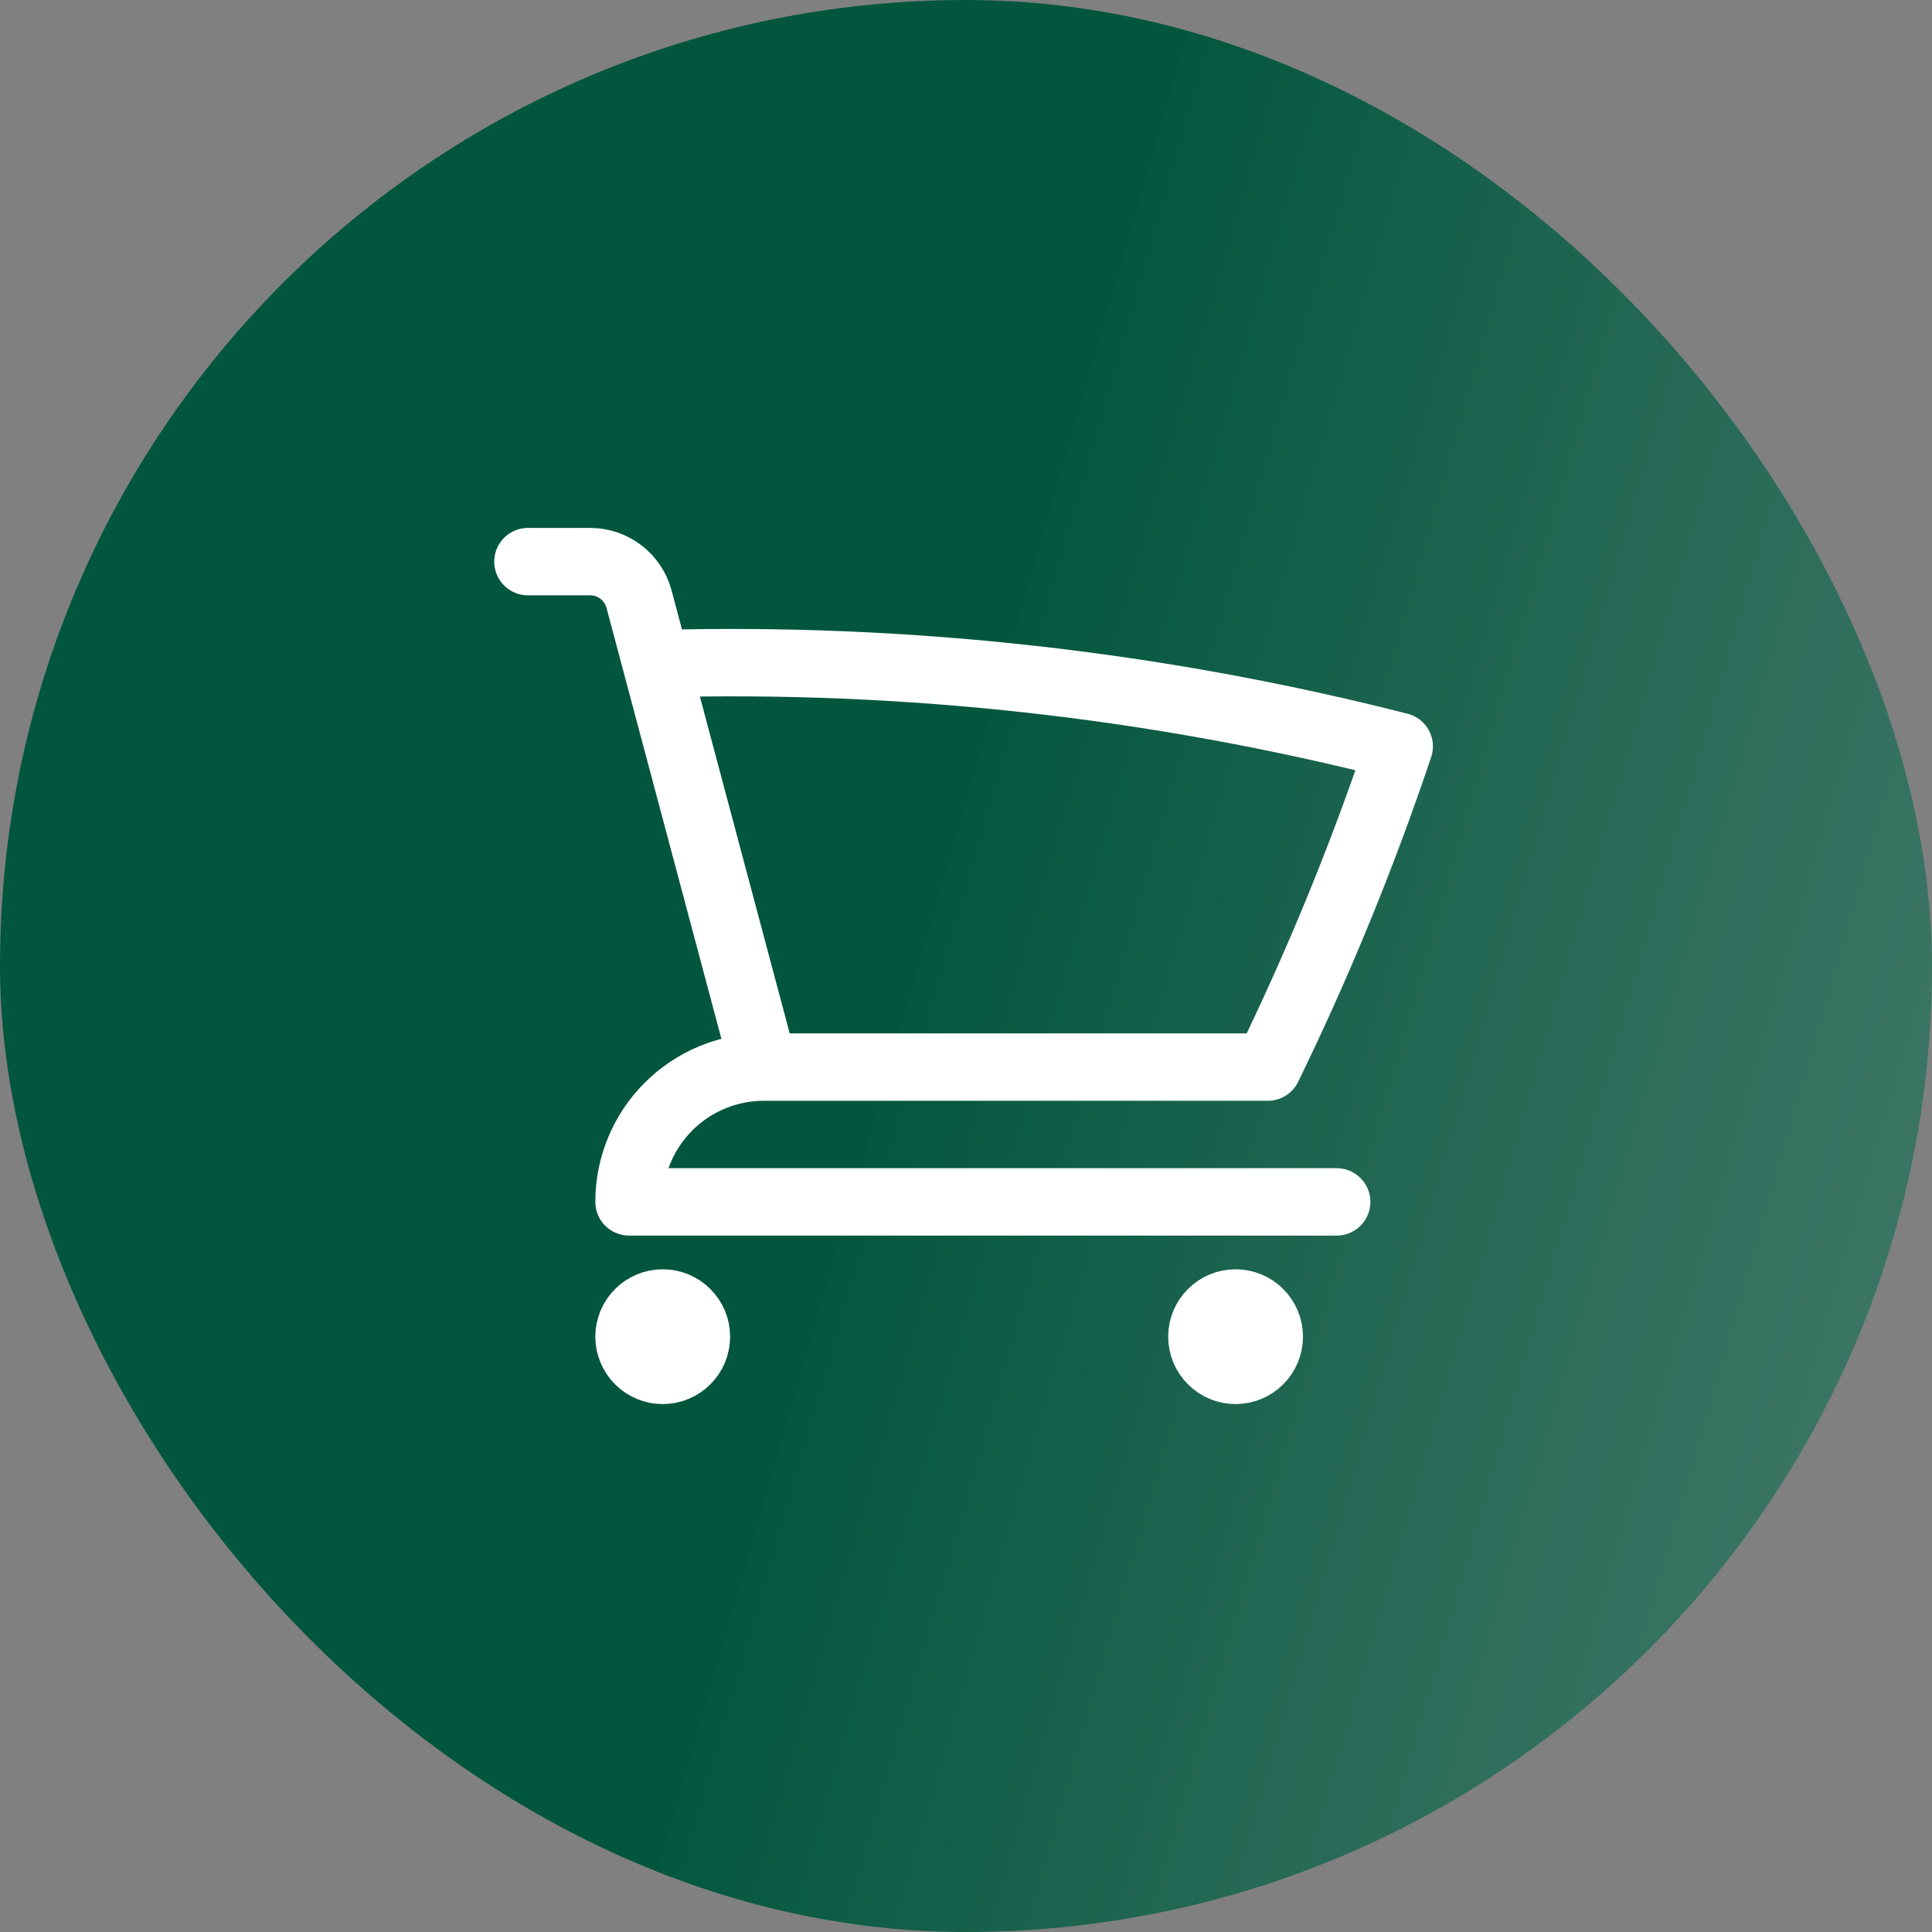 <svg width="43" height="43" viewBox="0 0 43 43" fill="none" xmlns="http://www.w3.org/2000/svg">
<rect x="0" y="0" width="43" height="43" fill="#808080" stroke="none"/>
<rect width="43" height="43" rx="21.5" fill="url(#paint0_linear_3_652)"/>
<path d="M11.75 12.5H13.136C13.646 12.5 14.091 12.843 14.223 13.335L14.606 14.772M14.606 14.772C20.177 14.616 25.742 15.235 31.142 16.612C30.318 19.066 29.339 21.45 28.218 23.75H17M14.606 14.772L17 23.75M17 23.75C16.204 23.75 15.441 24.066 14.879 24.629C14.316 25.191 14 25.954 14 26.75H29.75M15.5 29.75C15.5 29.949 15.421 30.14 15.28 30.28C15.14 30.421 14.949 30.5 14.75 30.5C14.551 30.5 14.36 30.421 14.22 30.28C14.079 30.14 14 29.949 14 29.75C14 29.551 14.079 29.36 14.22 29.22C14.36 29.079 14.551 29 14.75 29C14.949 29 15.14 29.079 15.28 29.22C15.421 29.36 15.5 29.551 15.5 29.75ZM28.25 29.75C28.25 29.949 28.171 30.14 28.03 30.28C27.89 30.421 27.699 30.5 27.5 30.5C27.301 30.5 27.11 30.421 26.97 30.28C26.829 30.14 26.75 29.949 26.75 29.75C26.75 29.551 26.829 29.36 26.97 29.22C27.11 29.079 27.301 29 27.5 29C27.699 29 27.89 29.079 28.03 29.22C28.171 29.36 28.25 29.551 28.25 29.75Z" stroke="white" stroke-width="1.5" stroke-linecap="round" stroke-linejoin="round"/>
<defs>
<linearGradient id="paint0_linear_3_652" x1="36.211" y1="-34.12" x2="167.225" y2="3.658" gradientUnits="userSpaceOnUse">
<stop stop-color="#03563E"/>
<stop offset="1" stop-color="white" stop-opacity="0"/>
</linearGradient>
</defs>
</svg>
